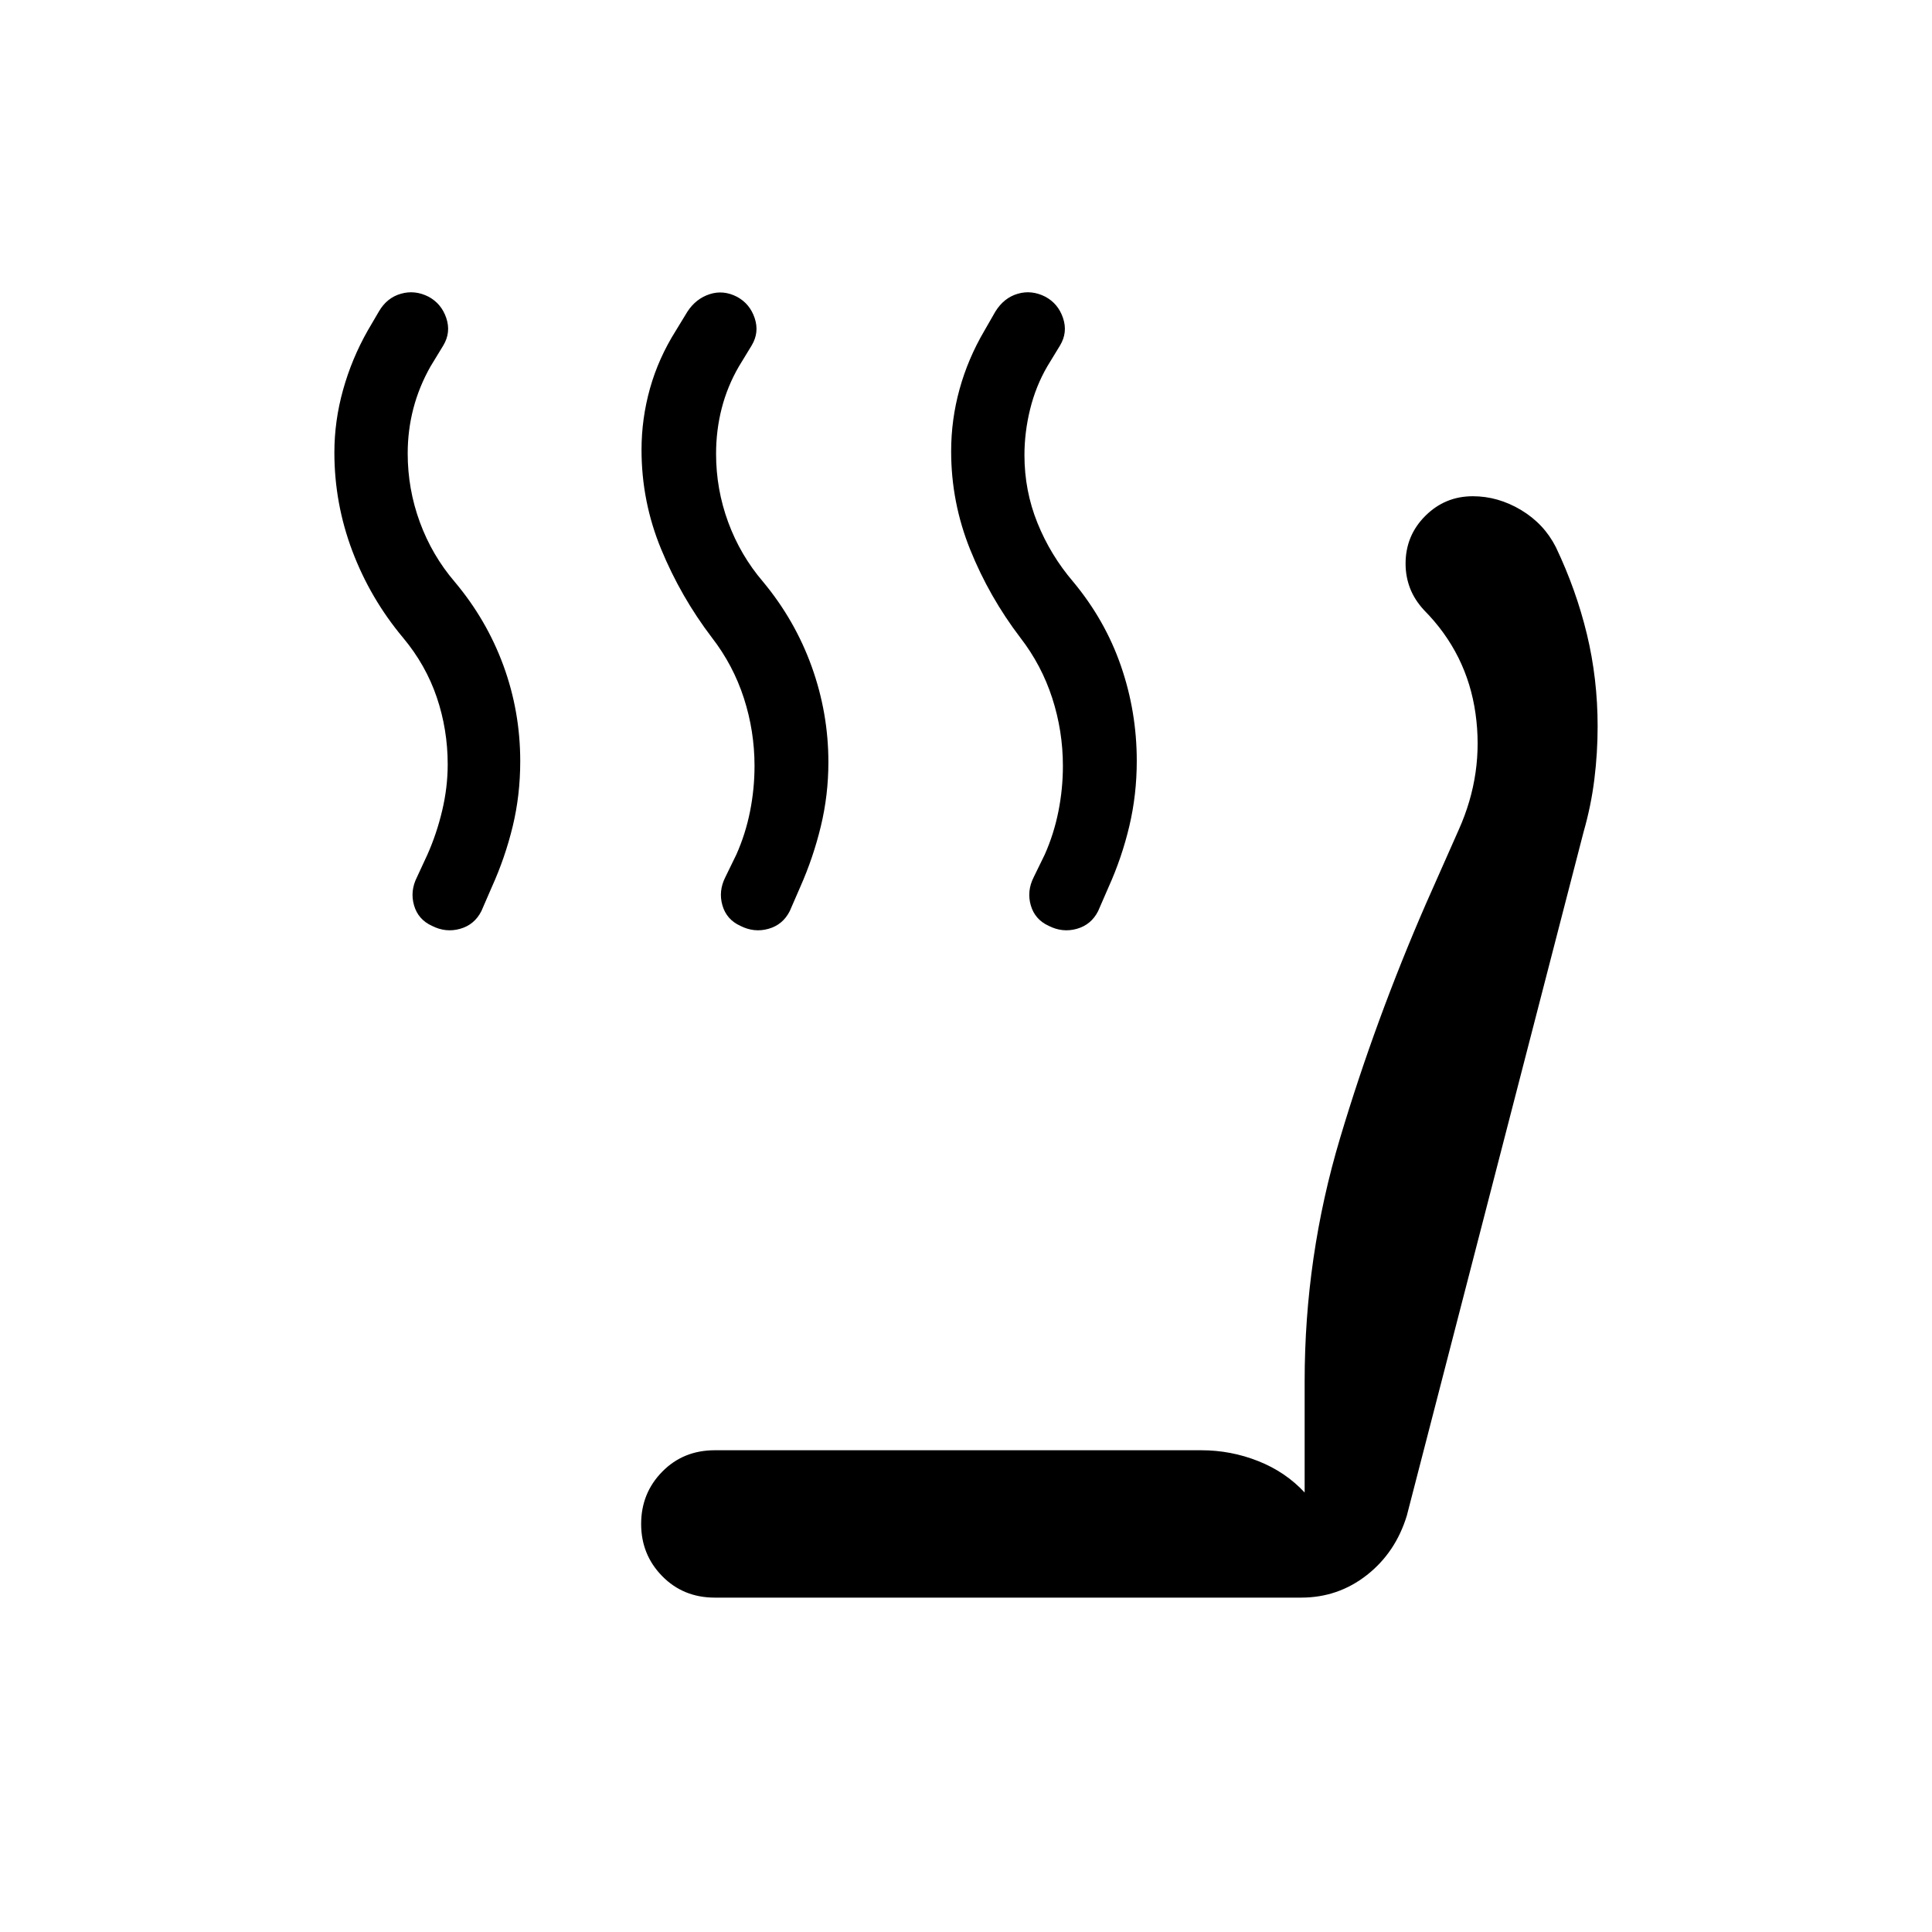 <svg xmlns="http://www.w3.org/2000/svg" height="24" viewBox="0 -960 960 960" width="24"><path d="M521.08-499.96q-6.85-3.12-8.89-10.19-2.04-7.07 1.46-14l5.47-11.2q4.57-10.27 6.8-21.48 2.23-11.21 2.23-22.59 0-17.31-5.3-33.7-5.31-16.38-15.81-29.96-15.5-20.34-24.96-43.82t-9.46-48.85q0-15.77 4.19-30.91 4.19-15.15 12.34-29.03l5.47-9.54q4.23-6.8 11.09-8.8 6.87-2.01 13.68 1.45 6.44 3.46 8.83 10.62 2.4 7.15-1.49 13.61l-6.35 10.43q-5.73 9.88-8.53 21.29-2.81 11.4-2.81 22.78 0 17.7 6.46 33.7 6.46 16 17.73 29.19 15.89 19.08 23.75 41.84 7.87 22.76 7.87 47.2 0 16.8-3.7 32.42-3.69 15.62-10.3 30.27l-5.2 11.96q-3.45 6.8-10.59 8.8-7.14 2.01-13.98-1.49Zm-153.23 0q-6.85-3.12-8.89-10.19-2.04-7.07 1.46-14l5.46-11.2q4.58-10.27 6.81-21.48 2.23-11.21 2.23-22.59 0-17.31-5.3-33.7-5.31-16.38-15.81-29.96-15.5-20.34-25.27-44-9.77-23.65-9.77-49.42 0-15.46 4.19-30.44t12.85-28.75l5.78-9.48q4.18-6.41 10.99-8.64 6.81-2.23 13.61 1.27 6.41 3.45 8.8 10.59 2.39 7.14-1.49 13.6l-6.35 10.43q-5.73 9.88-8.53 20.78-2.81 10.91-2.81 22.64 0 17.6 6.02 33.97 6.02 16.38 17.29 29.57 15.88 19.08 24.19 42.15 8.31 23.08 8.31 47.58 0 16.23-3.75 31.79-3.75 15.56-10.25 30.21l-5.2 11.96q-3.45 6.8-10.59 8.8-7.14 2.01-13.98-1.49Zm-153.23 0q-6.85-3.12-8.89-10.19-2.04-7.07 1.46-14l5.19-11.2q4.63-10.41 7.35-21.93 2.73-11.53 2.73-22.91 0-17.31-5.44-33.35-5.44-16.04-16.71-29.54-16.29-19.46-25.23-43.11-8.93-23.66-8.93-48.95 0-15.72 4.33-31.19 4.33-15.48 12.21-29.36l5.58-9.54q3.94-6.8 10.9-8.8 6.95-2.01 13.76 1.45 6.43 3.46 8.83 10.62 2.39 7.15-1.49 13.61l-6.35 10.43q-5.73 10.15-8.54 20.96-2.8 10.81-2.8 22.27 0 17.67 6.02 34.1 6.02 16.44 17.28 29.63 15.91 18.88 24.27 41.69 8.35 22.82 8.35 47.54 0 16.88-3.75 32.36-3.75 15.49-10.37 30.14l-5.19 11.96q-3.45 6.8-10.59 8.8-7.14 2.01-13.98-1.49Zm140.57 333.81q-15.67 0-26.14-10.67-10.47-10.66-10.47-25.95t10.47-25.95q10.47-10.66 26.14-10.66h241.69q14.73 0 28.31 5.38 13.58 5.38 23.08 15.62v-55.27q0-61.96 17.6-120.81 17.59-58.85 42.69-116.5l16.29-36.77q12.53-27.96 8.32-57.73-4.21-29.77-25.55-51.34-4.77-5.16-6.99-10.95-2.21-5.79-2.21-12.17 0-13.93 9.78-23.71 9.78-9.79 23.64-9.79 12.54 0 23.99 6.86 11.44 6.87 17.31 18.52 10.06 21.13 15.39 43.22 5.32 22.1 5.32 45.75 0 13.18-1.62 26.26-1.61 13.08-5.35 26.16l-87.84 339.77q-5.61 18.36-19.88 29.54-14.28 11.19-32.58 11.19H355.19Z"/></svg>